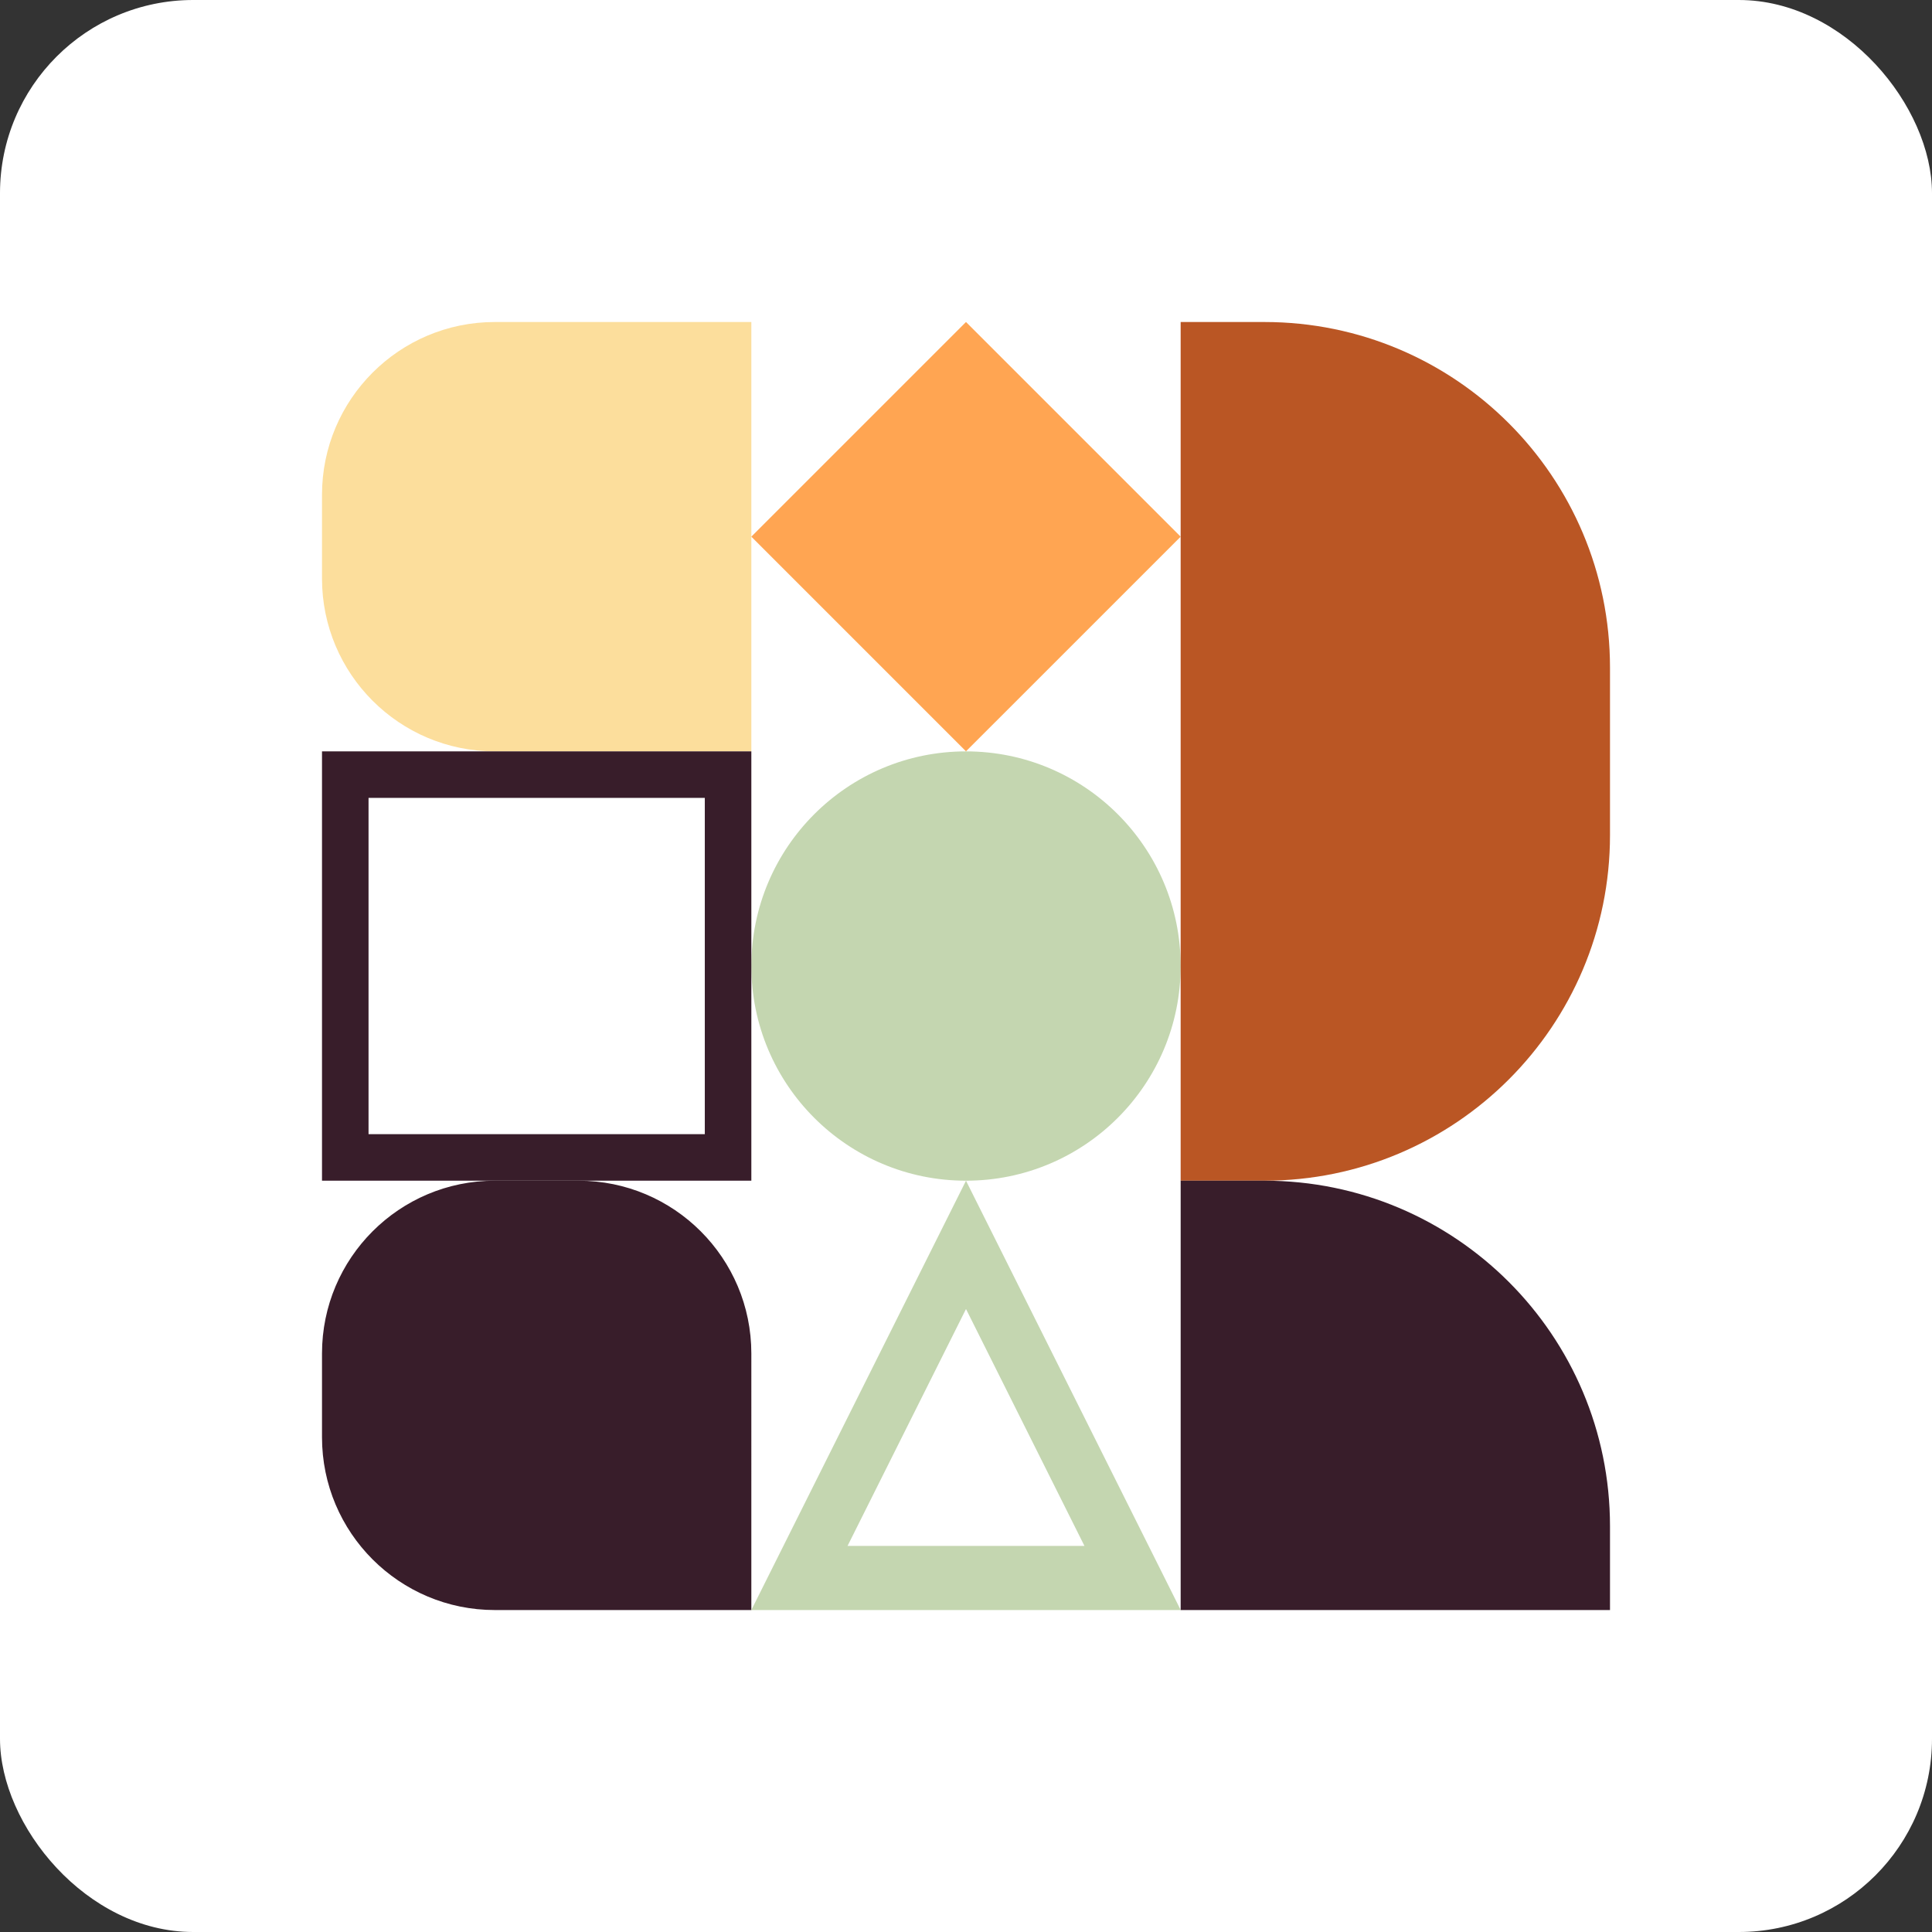 <svg width="300" height="300" viewBox="0 0 300 300" fill="none" xmlns="http://www.w3.org/2000/svg"><rect x="0" y="0" width="300" height="300" fill="#333333" stroke="none"/><rect width="300" height="300" rx="30" fill="#fff"/><path d="M150 183.338c18.409 0 33.332-14.923 33.332-33.332S168.409 116.674 150 116.674s-33.332 14.924-33.332 33.332 14.924 33.332 33.332 33.332" fill="#C4D6B0"/><path d="M116.668 50.002H76.833C62.013 50.002 50 62.015 50 76.834v13.003c0 14.82 12.013 26.833 26.833 26.833h39.835z" fill="#FCDE9C"/><path d="M183.337 250.006h-66.669L150 183.338zm-51.729-9.96h36.784L150 203.262z" fill="#C4D6B0"/><path d="m149.999 50 33.333 33.334-33.334 33.332-33.333-33.334z" fill="#FFA552"/><path d="M116.668 183.338H50V116.67h66.668zm-59.441-7.227h52.214v-52.214H57.227z" fill="#381D2A"/><path d="M196.335 183.338h-13.003V50.002h13.003c29.64 0 53.665 24.026 53.665 53.665v26.002c.005 29.643-24.025 53.669-53.665 53.669" fill="#BA5624"/><path d="M76.833 250.006h39.835V210.17c0-14.818-12.013-26.832-26.832-26.832H76.833C62.013 183.338 50 195.352 50 210.17v13.003c0 14.82 12.013 26.833 26.833 26.833m119.502-66.668h-13.003v66.668H250v-13.003c.005-29.639-24.025-53.665-53.665-53.665" fill="#381D2A"/></svg>